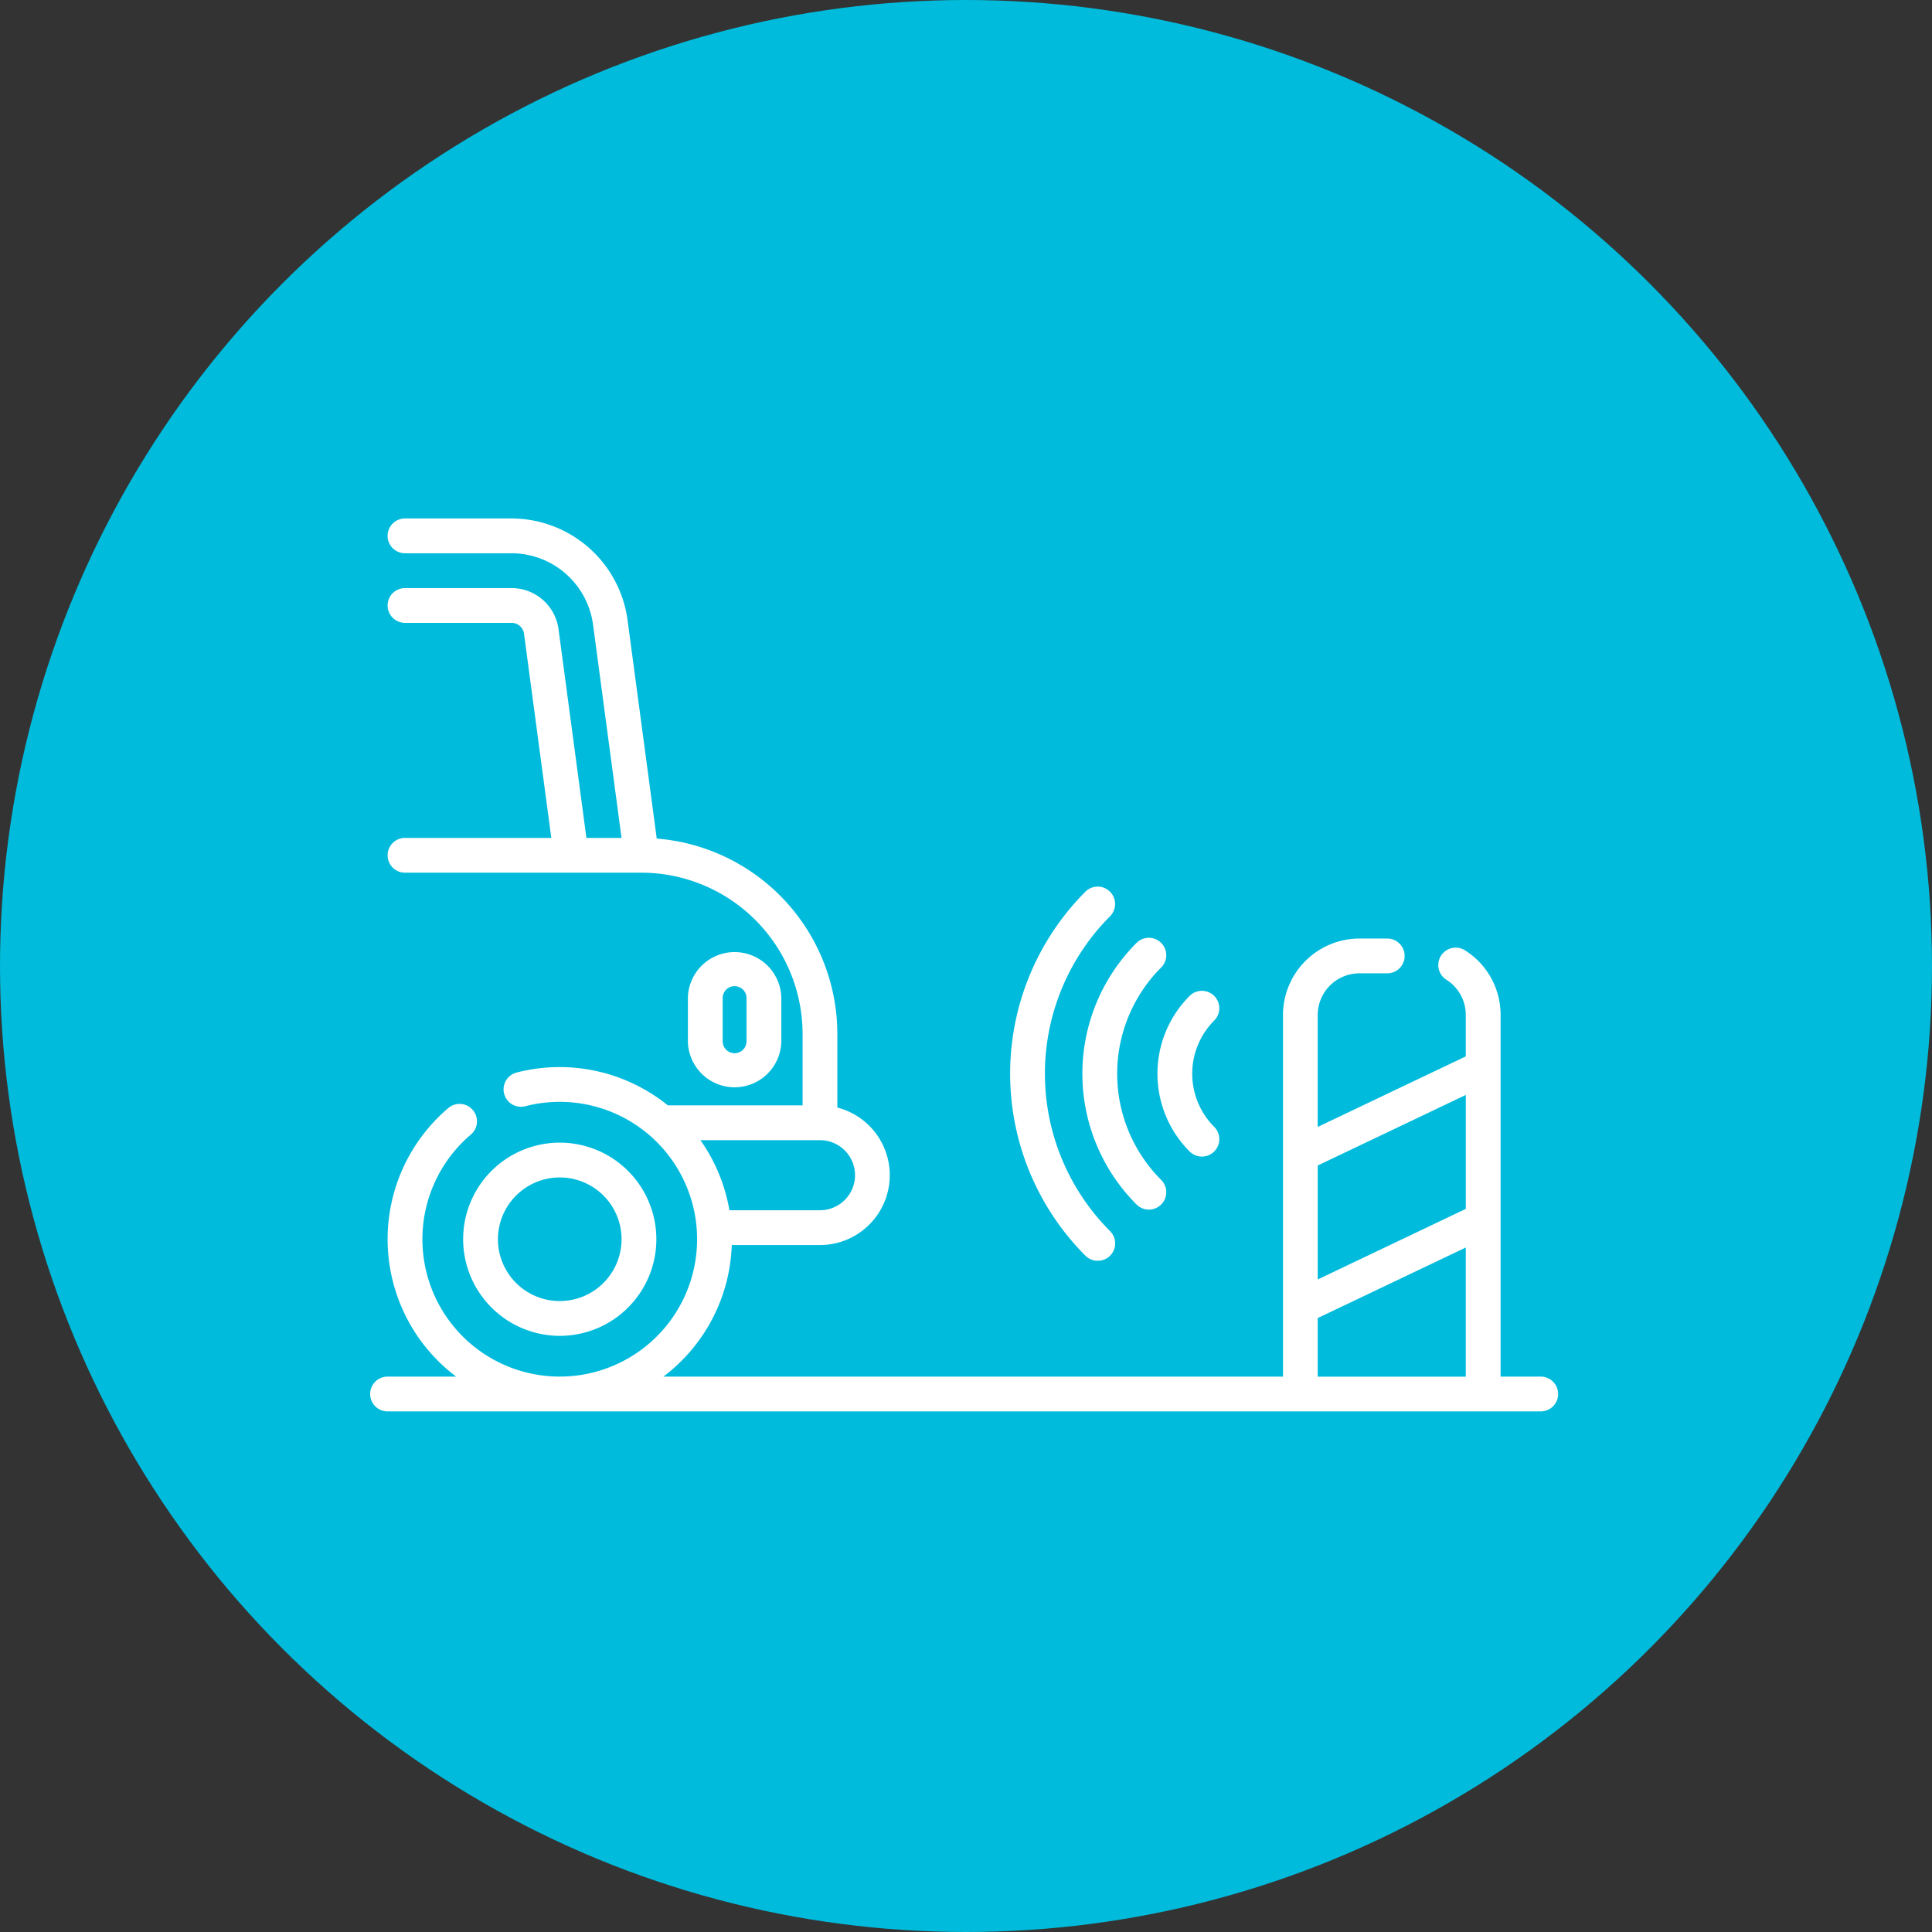 <svg xmlns="http://www.w3.org/2000/svg" width="167" height="167" viewBox="0 0 167 167"><rect x="0" y="0" width="167" height="167" fill="#333333" stroke="none"/><defs><style>.a{fill:#00bbdc;}.b{fill:#fff;}</style></defs><g transform="translate(-147 -6067)"><g transform="translate(-33 -3649)"><circle class="a" cx="83.5" cy="83.5" r="83.5" transform="translate(180 9716)"/></g><g transform="translate(179 6048.234)"><path class="b" d="M48.408,349.292a8.35,8.35,0,1,0-8.35-8.35A8.36,8.36,0,0,0,48.408,349.292Zm0-13.692a5.342,5.342,0,1,1-5.342,5.342A5.348,5.348,0,0,1,48.408,335.6Z" transform="translate(-32.024 -215.057)"/><path class="b" d="M144.993,257.923v-3.735a4.039,4.039,0,0,0-8.077,0v3.735a4.039,4.039,0,0,0,8.077,0Zm-5.069,0v-3.735a1.03,1.03,0,0,1,2.061,0v3.735a1.03,1.03,0,0,1-2.061,0Z" transform="translate(-109.456 -149.149)"/><path class="b" d="M101.184,137.757H97.71V106.5a6.582,6.582,0,0,0-3.076-5.587,1.5,1.5,0,0,0-1.61,2.542A3.588,3.588,0,0,1,94.7,106.5v3.578l-12.8,6.1V106.5a3.608,3.608,0,0,1,3.6-3.6h2.411a1.5,1.5,0,1,0,0-3.008H85.508A6.62,6.62,0,0,0,78.9,106.5v31.257H25.344a14.867,14.867,0,0,0,5.909-11.37h7.626a6.038,6.038,0,0,0,1.5-11.885v-6.369A16.959,16.959,0,0,0,24.768,91.251l-2.524-18.9a10.14,10.14,0,0,0-10.019-8.77H3.008a1.5,1.5,0,1,0,0,3.008h9.216a7.122,7.122,0,0,1,7.037,6.16l2.464,18.444H18.689L16.279,73.148a4.1,4.1,0,0,0-4.054-3.55H3.008a1.5,1.5,0,1,0,0,3.008h9.216a1.085,1.085,0,0,1,1.072.939l2.358,17.648H3.008a1.5,1.5,0,1,0,0,3.008H23.443a13.947,13.947,0,0,1,13.931,13.931v6.18H25.727a14.88,14.88,0,0,0-13.07-2.838,1.5,1.5,0,1,0,.753,2.913A11.874,11.874,0,1,1,16.4,137.757h-.023A11.872,11.872,0,0,1,8.7,116.836a1.5,1.5,0,0,0-1.948-2.292,14.872,14.872,0,0,0,.674,23.214H1.5a1.5,1.5,0,0,0,0,3.008h99.679a1.5,1.5,0,1,0,0-3.008ZM41.908,120.351a3.032,3.032,0,0,1-3.029,3.028H31.05a14.8,14.8,0,0,0-2.507-6.057H38.879a3.029,3.029,0,0,1,3.029,3.028Zm52.794-6.94v9.85l-12.8,6.1v-9.85ZM81.9,132.7l12.8-6.1v11.164H81.9Z" transform="translate(0 0)"/><path class="b" d="M342.06,281.044a1.5,1.5,0,0,0,2.128-2.127,6.507,6.507,0,0,1,0-9.191,1.5,1.5,0,0,0-2.127-2.127A9.518,9.518,0,0,0,342.06,281.044Z" transform="translate(-271.233 -162.746)"/><path class="b" d="M311.614,267.354a1.5,1.5,0,1,0,2.127-2.127,12.983,12.983,0,0,1,0-18.361,1.5,1.5,0,1,0-2.127-2.127,15.991,15.991,0,0,0,0,22.615Z" transform="translate(-245.371 -144.471)"/><path class="b" d="M283.364,254.588a1.5,1.5,0,0,0,1.064-2.568,19.26,19.26,0,0,1,0-27.207,1.5,1.5,0,0,0-2.127-2.127,22.272,22.272,0,0,0,0,31.461,1.5,1.5,0,0,0,1.064.44Z" transform="translate(-220.481 -126.842)"/></g></g></svg>